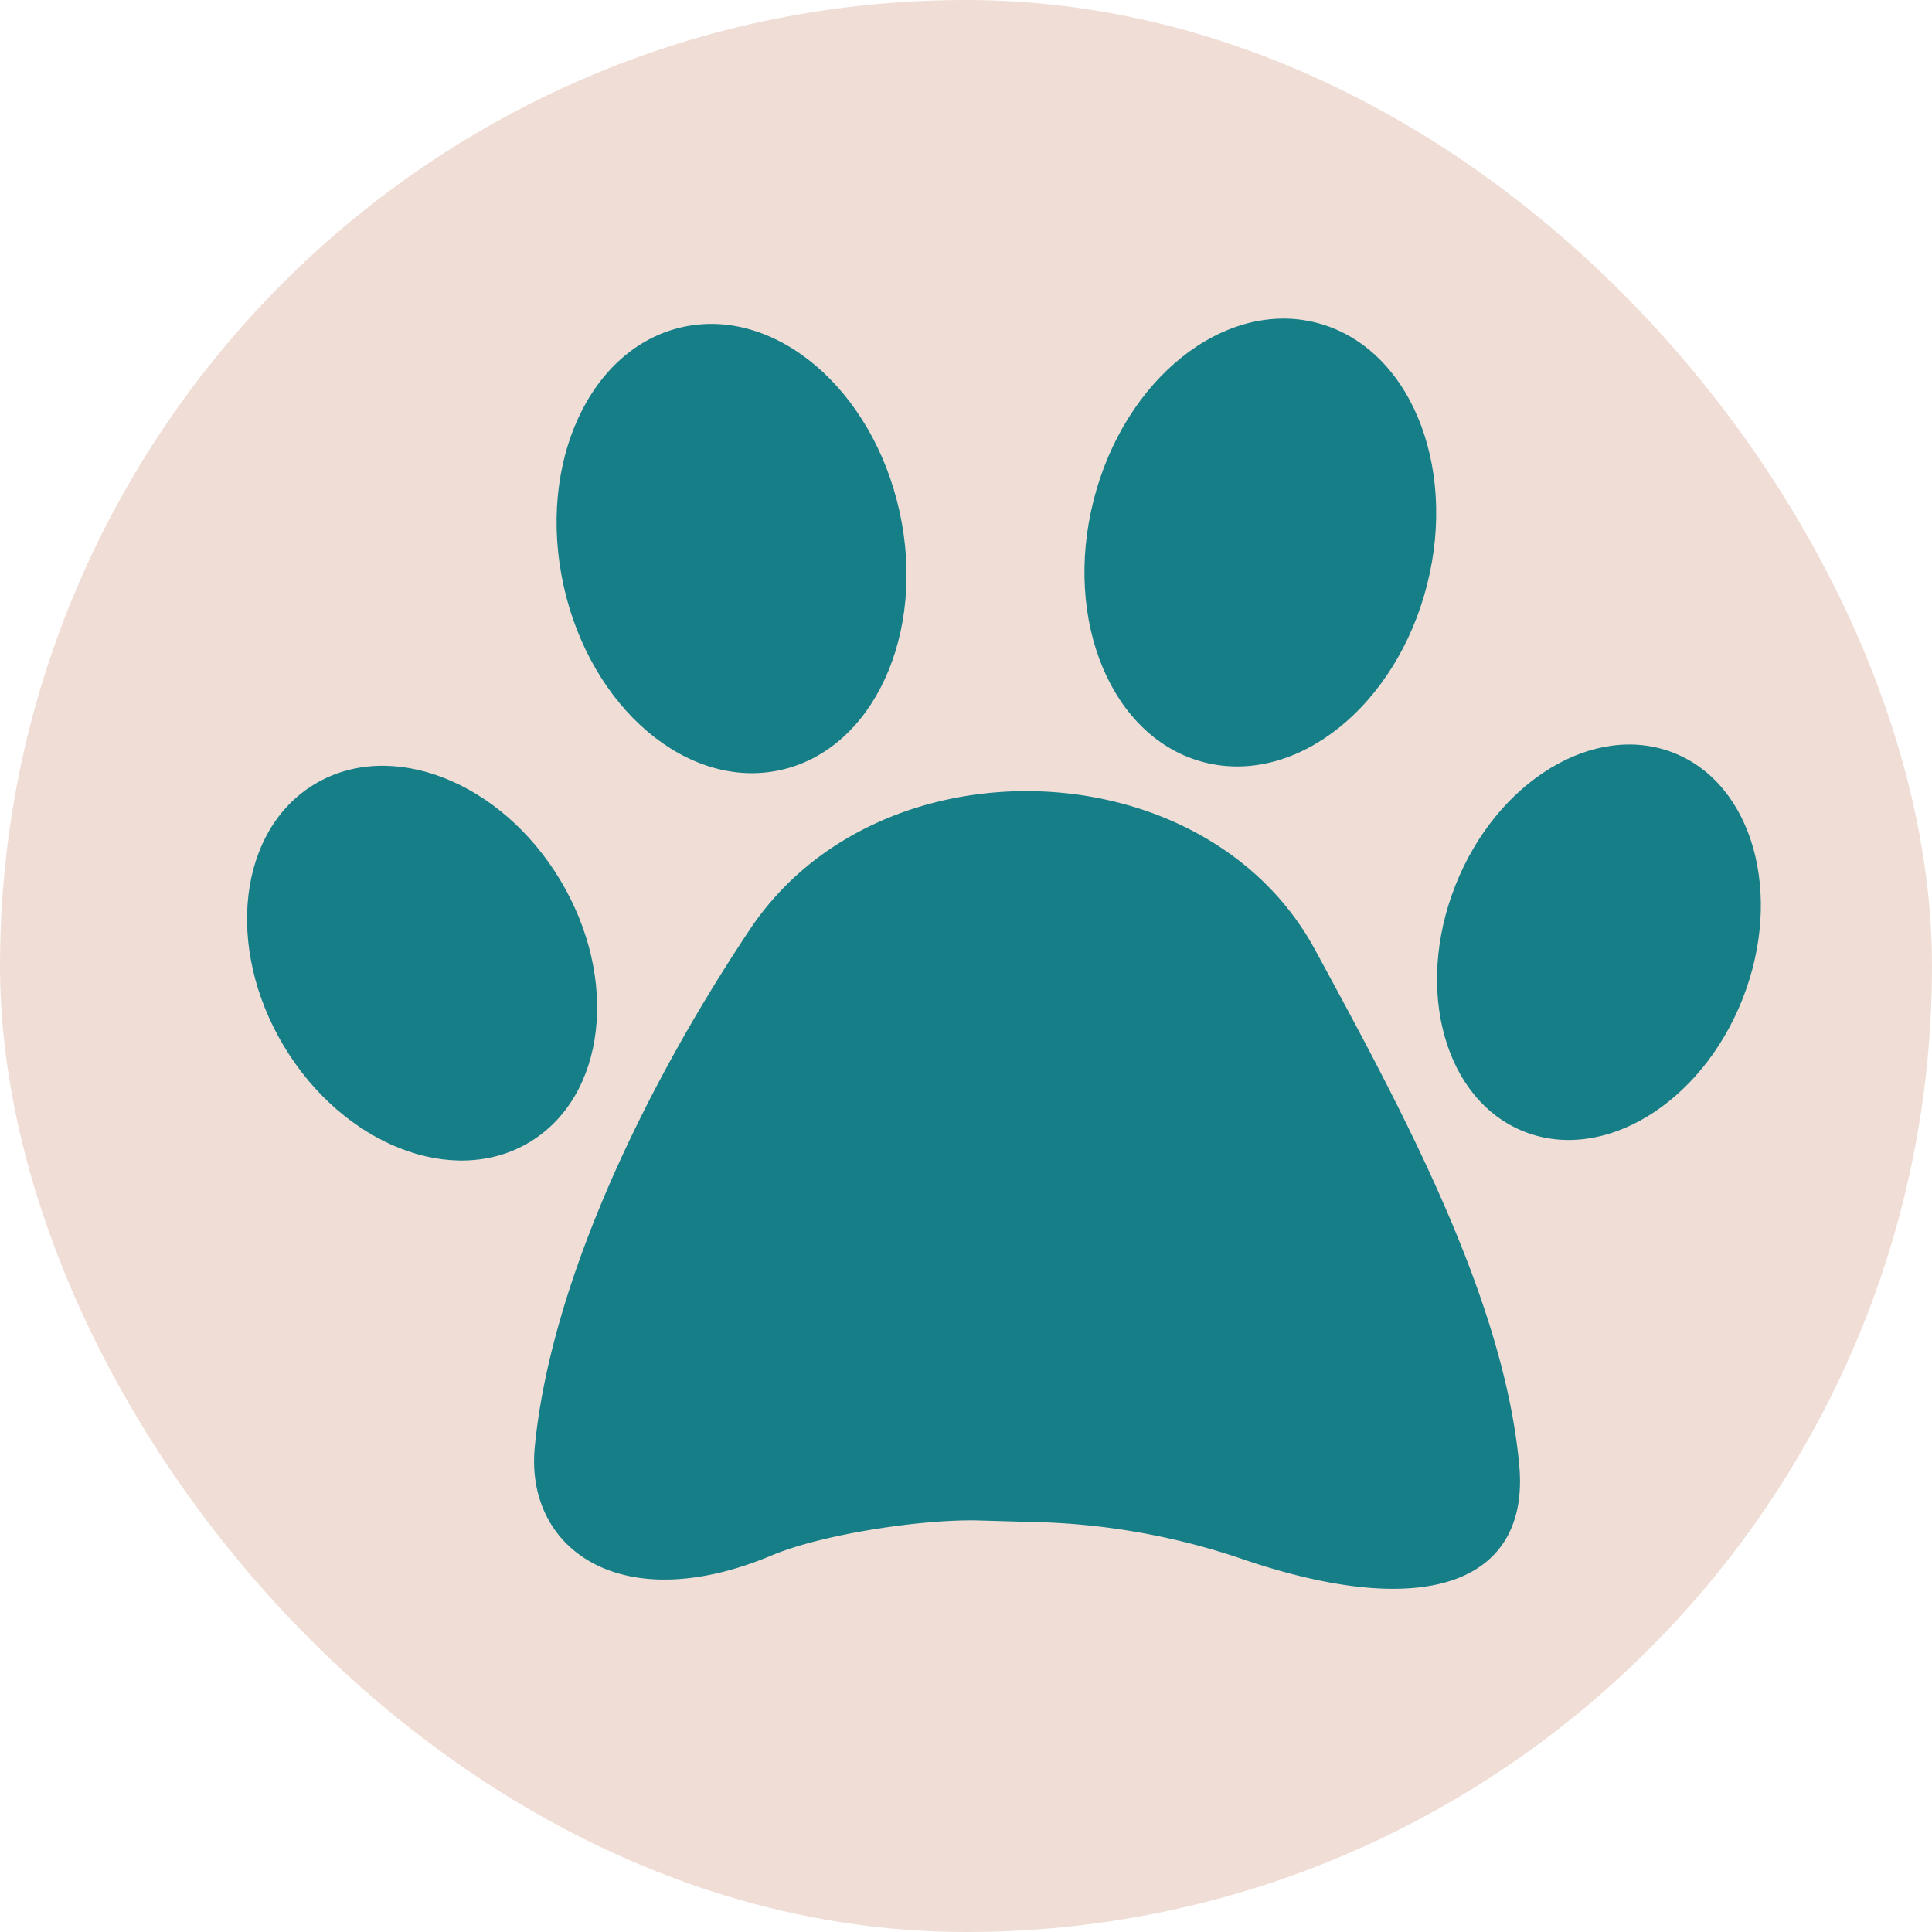 <svg xmlns="http://www.w3.org/2000/svg" width="141" height="141" viewBox="0 0 141 141">
  <g id="Group_3" data-name="Group 3" transform="translate(26.365 42.662)">
    <rect id="Rectangle_2" data-name="Rectangle 2" width="141" height="141" rx="70.5" transform="translate(-26.365 -42.662)" fill="#f0ded6"/>
    <g id="Group_2" data-name="Group 2" transform="translate(-13.484 -22.206)">
      <g id="Group_1" data-name="Group 1" transform="translate(0 0)">
        <path id="Path_1" data-name="Path 1" d="M5315.7,1688.564c-8-14.711-31.823-15.54-41.222-1.456-8.119,12.171-14.6,26.263-15.705,37.791-.714,7.434,6.288,12.524,17.308,7.895,3.729-1.566,11.045-2.651,15.087-2.544l3.838.11a50.481,50.481,0,0,1,15.683,2.8c13.67,4.583,20.7,1.285,19.932-6.954C5329.487,1714.009,5322.167,1700.464,5315.7,1688.564Z" transform="translate(-5232.626 -1639.74)" fill="#167e87"/>
        <ellipse id="Ellipse_1" data-name="Ellipse 1" cx="12.554" cy="16.555" rx="12.554" ry="16.555" transform="translate(24.685 6.114) rotate(-12.433)" fill="#167e87"/>
        <ellipse id="Ellipse_2" data-name="Ellipse 2" cx="16.555" cy="12.554" rx="16.555" ry="12.554" transform="translate(62.851 32.087) rotate(-75.725)" fill="#167e87"/>
        <ellipse id="Ellipse_3" data-name="Ellipse 3" cx="14.859" cy="11.268" rx="14.859" ry="11.268" transform="translate(87.88 58.002) rotate(-68.485)" fill="#167e87"/>
        <ellipse id="Ellipse_4" data-name="Ellipse 4" cx="11.765" cy="15.238" rx="11.765" ry="15.238" transform="translate(0 42.812) rotate(-30.929)" fill="#167e87"/>
      </g>
    </g>
  </g>
</svg>
